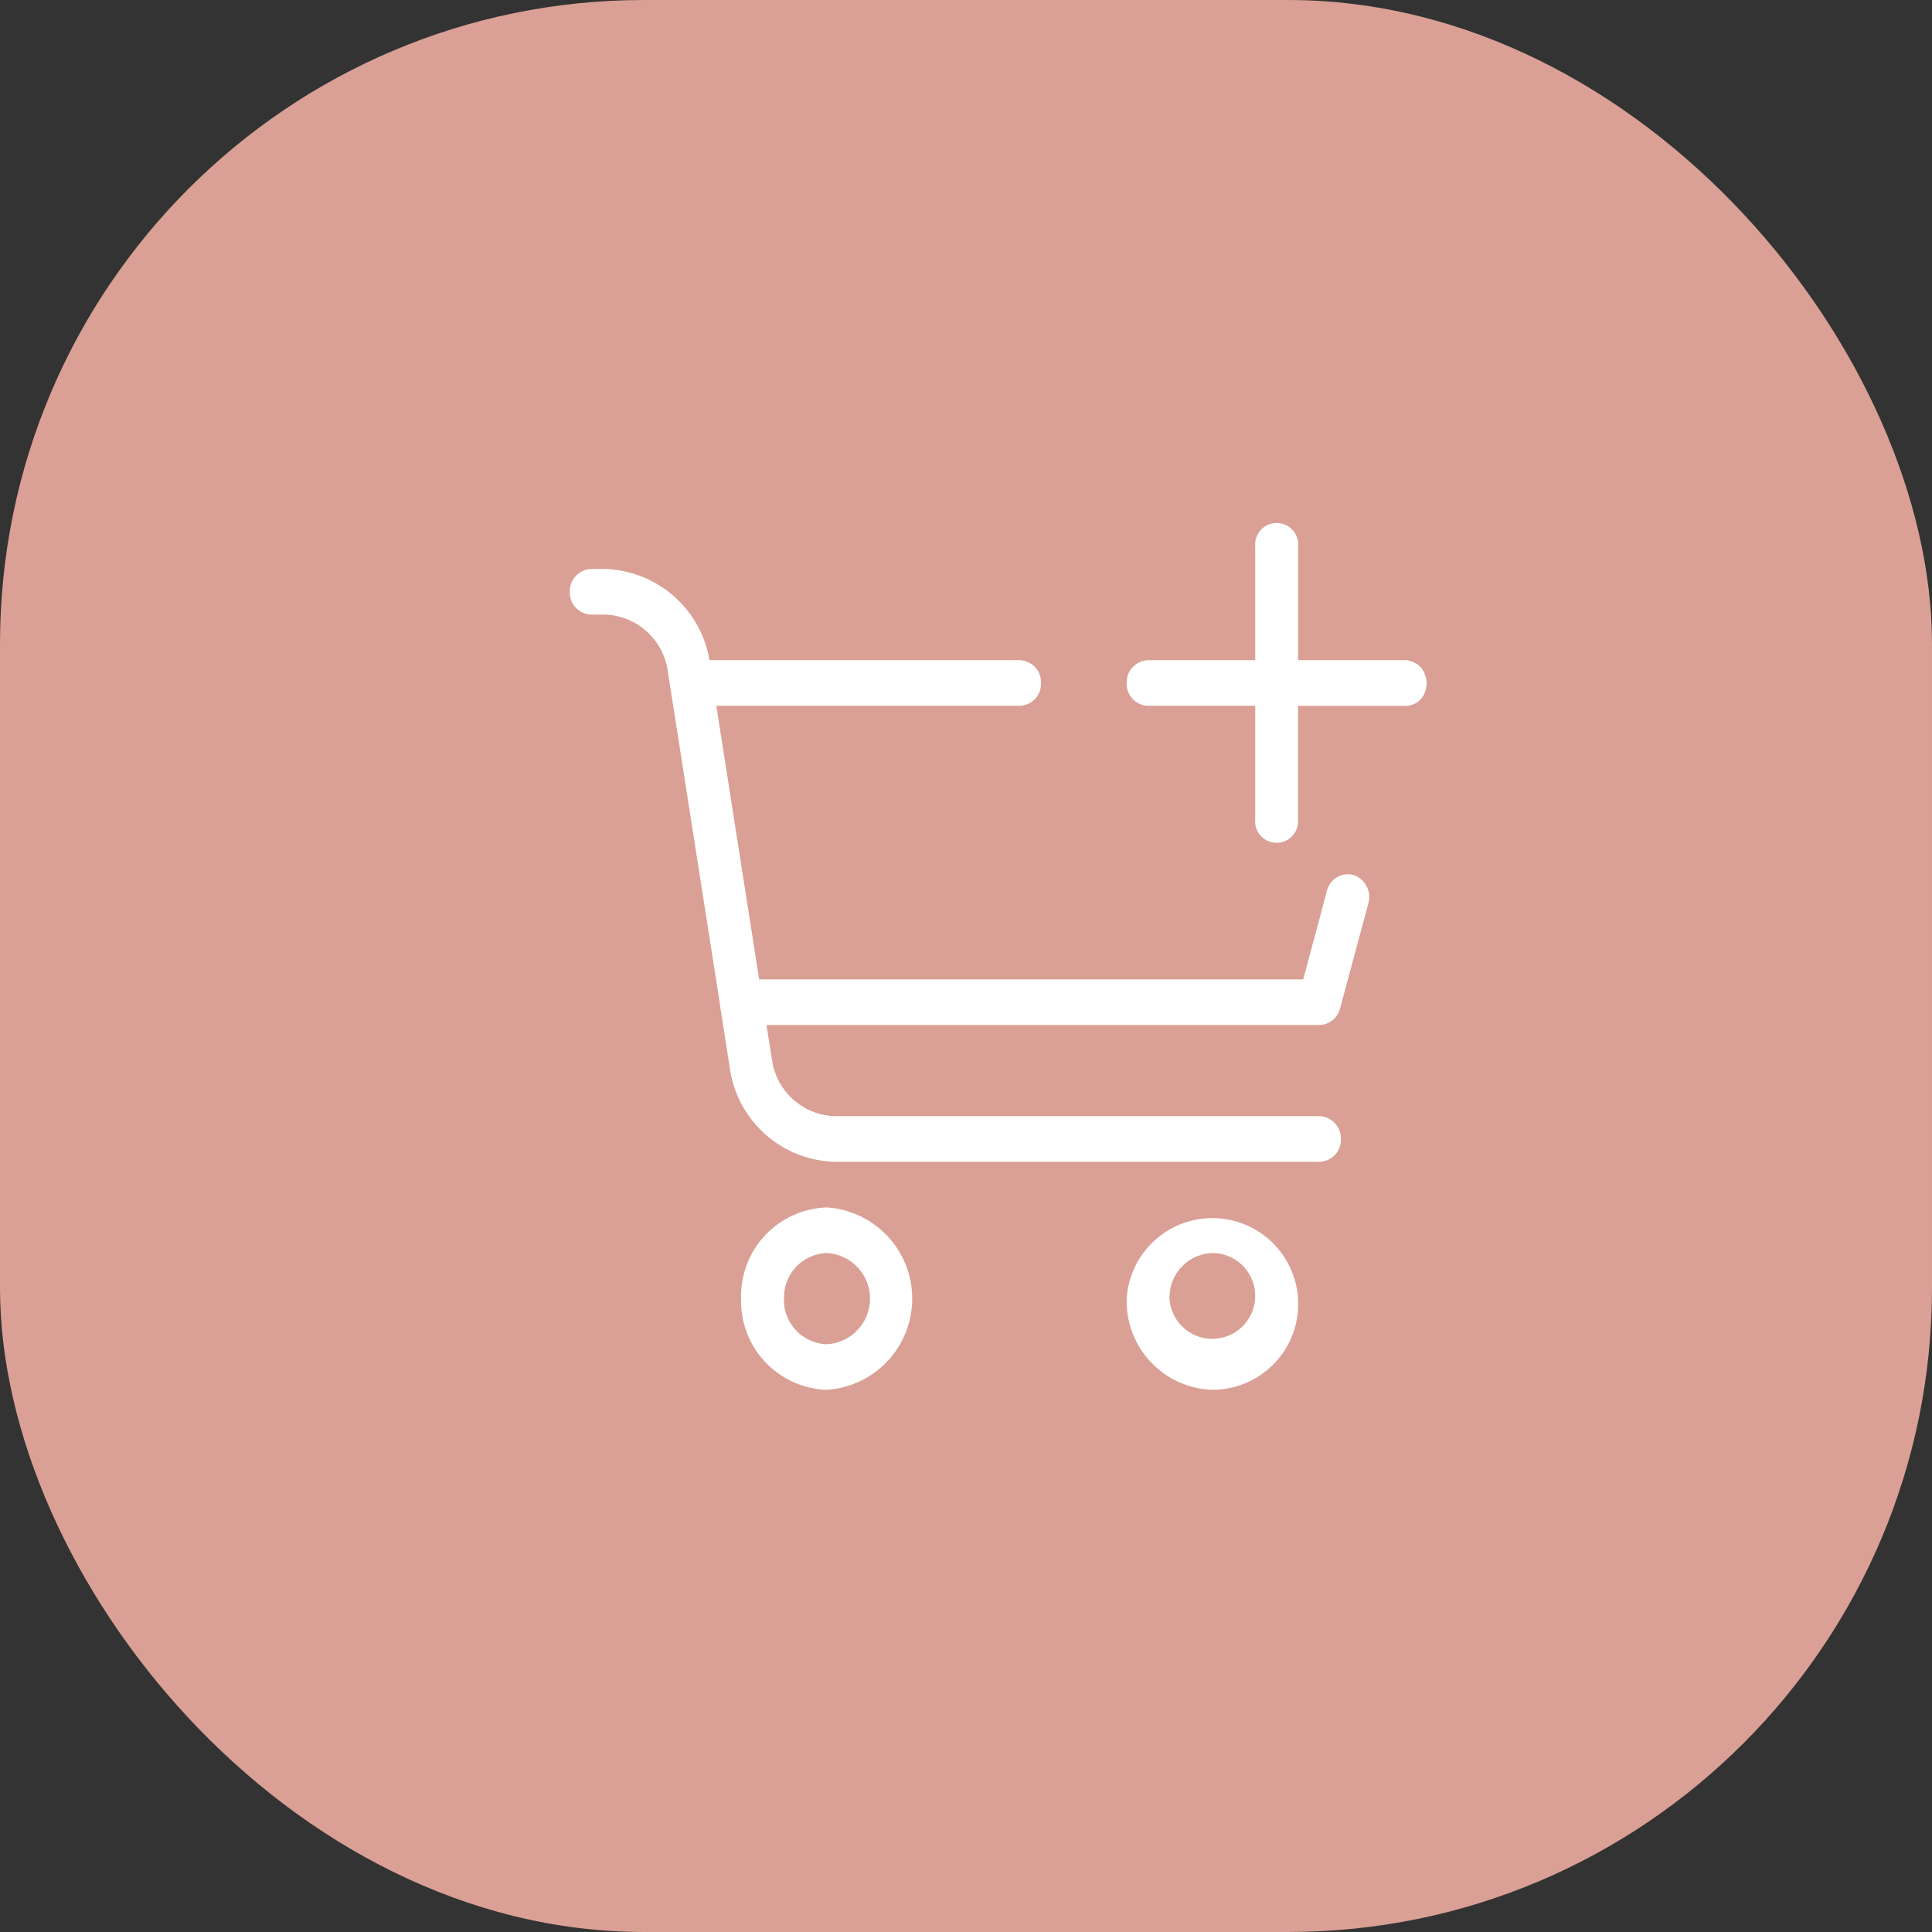 <svg xmlns="http://www.w3.org/2000/svg" width="30" height="30" viewBox="0 0 30 30">
  <rect x="0" y="0" width="30" height="30" fill="#333333" stroke="none"/>
  <g id="Group_1544" data-name="Group 1544" transform="translate(-315 -449)">
    <rect id="Rectangle_Copy_2" data-name="Rectangle Copy 2" width="30" height="30" rx="10" transform="translate(315 449)" fill="#daa095"/>
    <g id="_1._Icons_Line_add-item-alt" data-name="1. Icons / Line /  add-item-alt" transform="translate(322.518 455.003)">
      <path id="Fill_10" data-name="Fill 10" d="M8.647,12.038a1.333,1.333,0,1,1,1.33,1.416A1.376,1.376,0,0,1,8.647,12.038Zm.665,0a.666.666,0,1,0,.665-.708A.689.689,0,0,0,9.312,12.038Zm-6.652,0a1.376,1.376,0,0,1,1.33-1.416,1.419,1.419,0,0,1,0,2.832A1.377,1.377,0,0,1,2.66,12.038Zm.665,0a.689.689,0,0,0,.665.708.709.709,0,0,0,0-1.416A.688.688,0,0,0,3.326,12.038Zm.792-2.125A1.692,1.692,0,0,1,2.481,8.434L2.335,7.5V7.491L1.523,2.308a1.02,1.02,0,0,0-.984-.892H.333A.341.341,0,0,1,0,1.062.344.344,0,0,1,.333.708H.539a1.7,1.7,0,0,1,1.63,1.416H6.985a.344.344,0,0,1,.332.354.34.34,0,0,1-.332.354H2.275L2.94,7.081h8.448l.359-1.338c0-.015.007-.022.007-.036s0-.007.007-.014a.336.336,0,0,1,.406-.234A.362.362,0,0,1,12.4,5.9L11.96,7.534a.339.339,0,0,1-.32.255H3.053l.086.531a1.015,1.015,0,0,0,.985.885h7.516a.345.345,0,0,1,.333.354.34.34,0,0,1-.333.354ZM10.643,4.6V2.832H8.98a.34.34,0,0,1-.333-.354.345.345,0,0,1,.333-.354h1.663V.354a.334.334,0,1,1,.666,0v1.77h1.663a.246.246,0,0,1,.1.022.07.07,0,0,1,.047.021.134.134,0,0,1,.066.043.2.2,0,0,1,.053.057.314.314,0,0,1,.047.106.291.291,0,0,1,.02.106.534.534,0,0,1-.013.1l-.014.043a.322.322,0,0,1-.306.212H11.308V4.6a.334.334,0,1,1-.666,0Z" transform="translate(1.33 2.124)" fill="#fff"/>
    </g>
  </g>
</svg>
